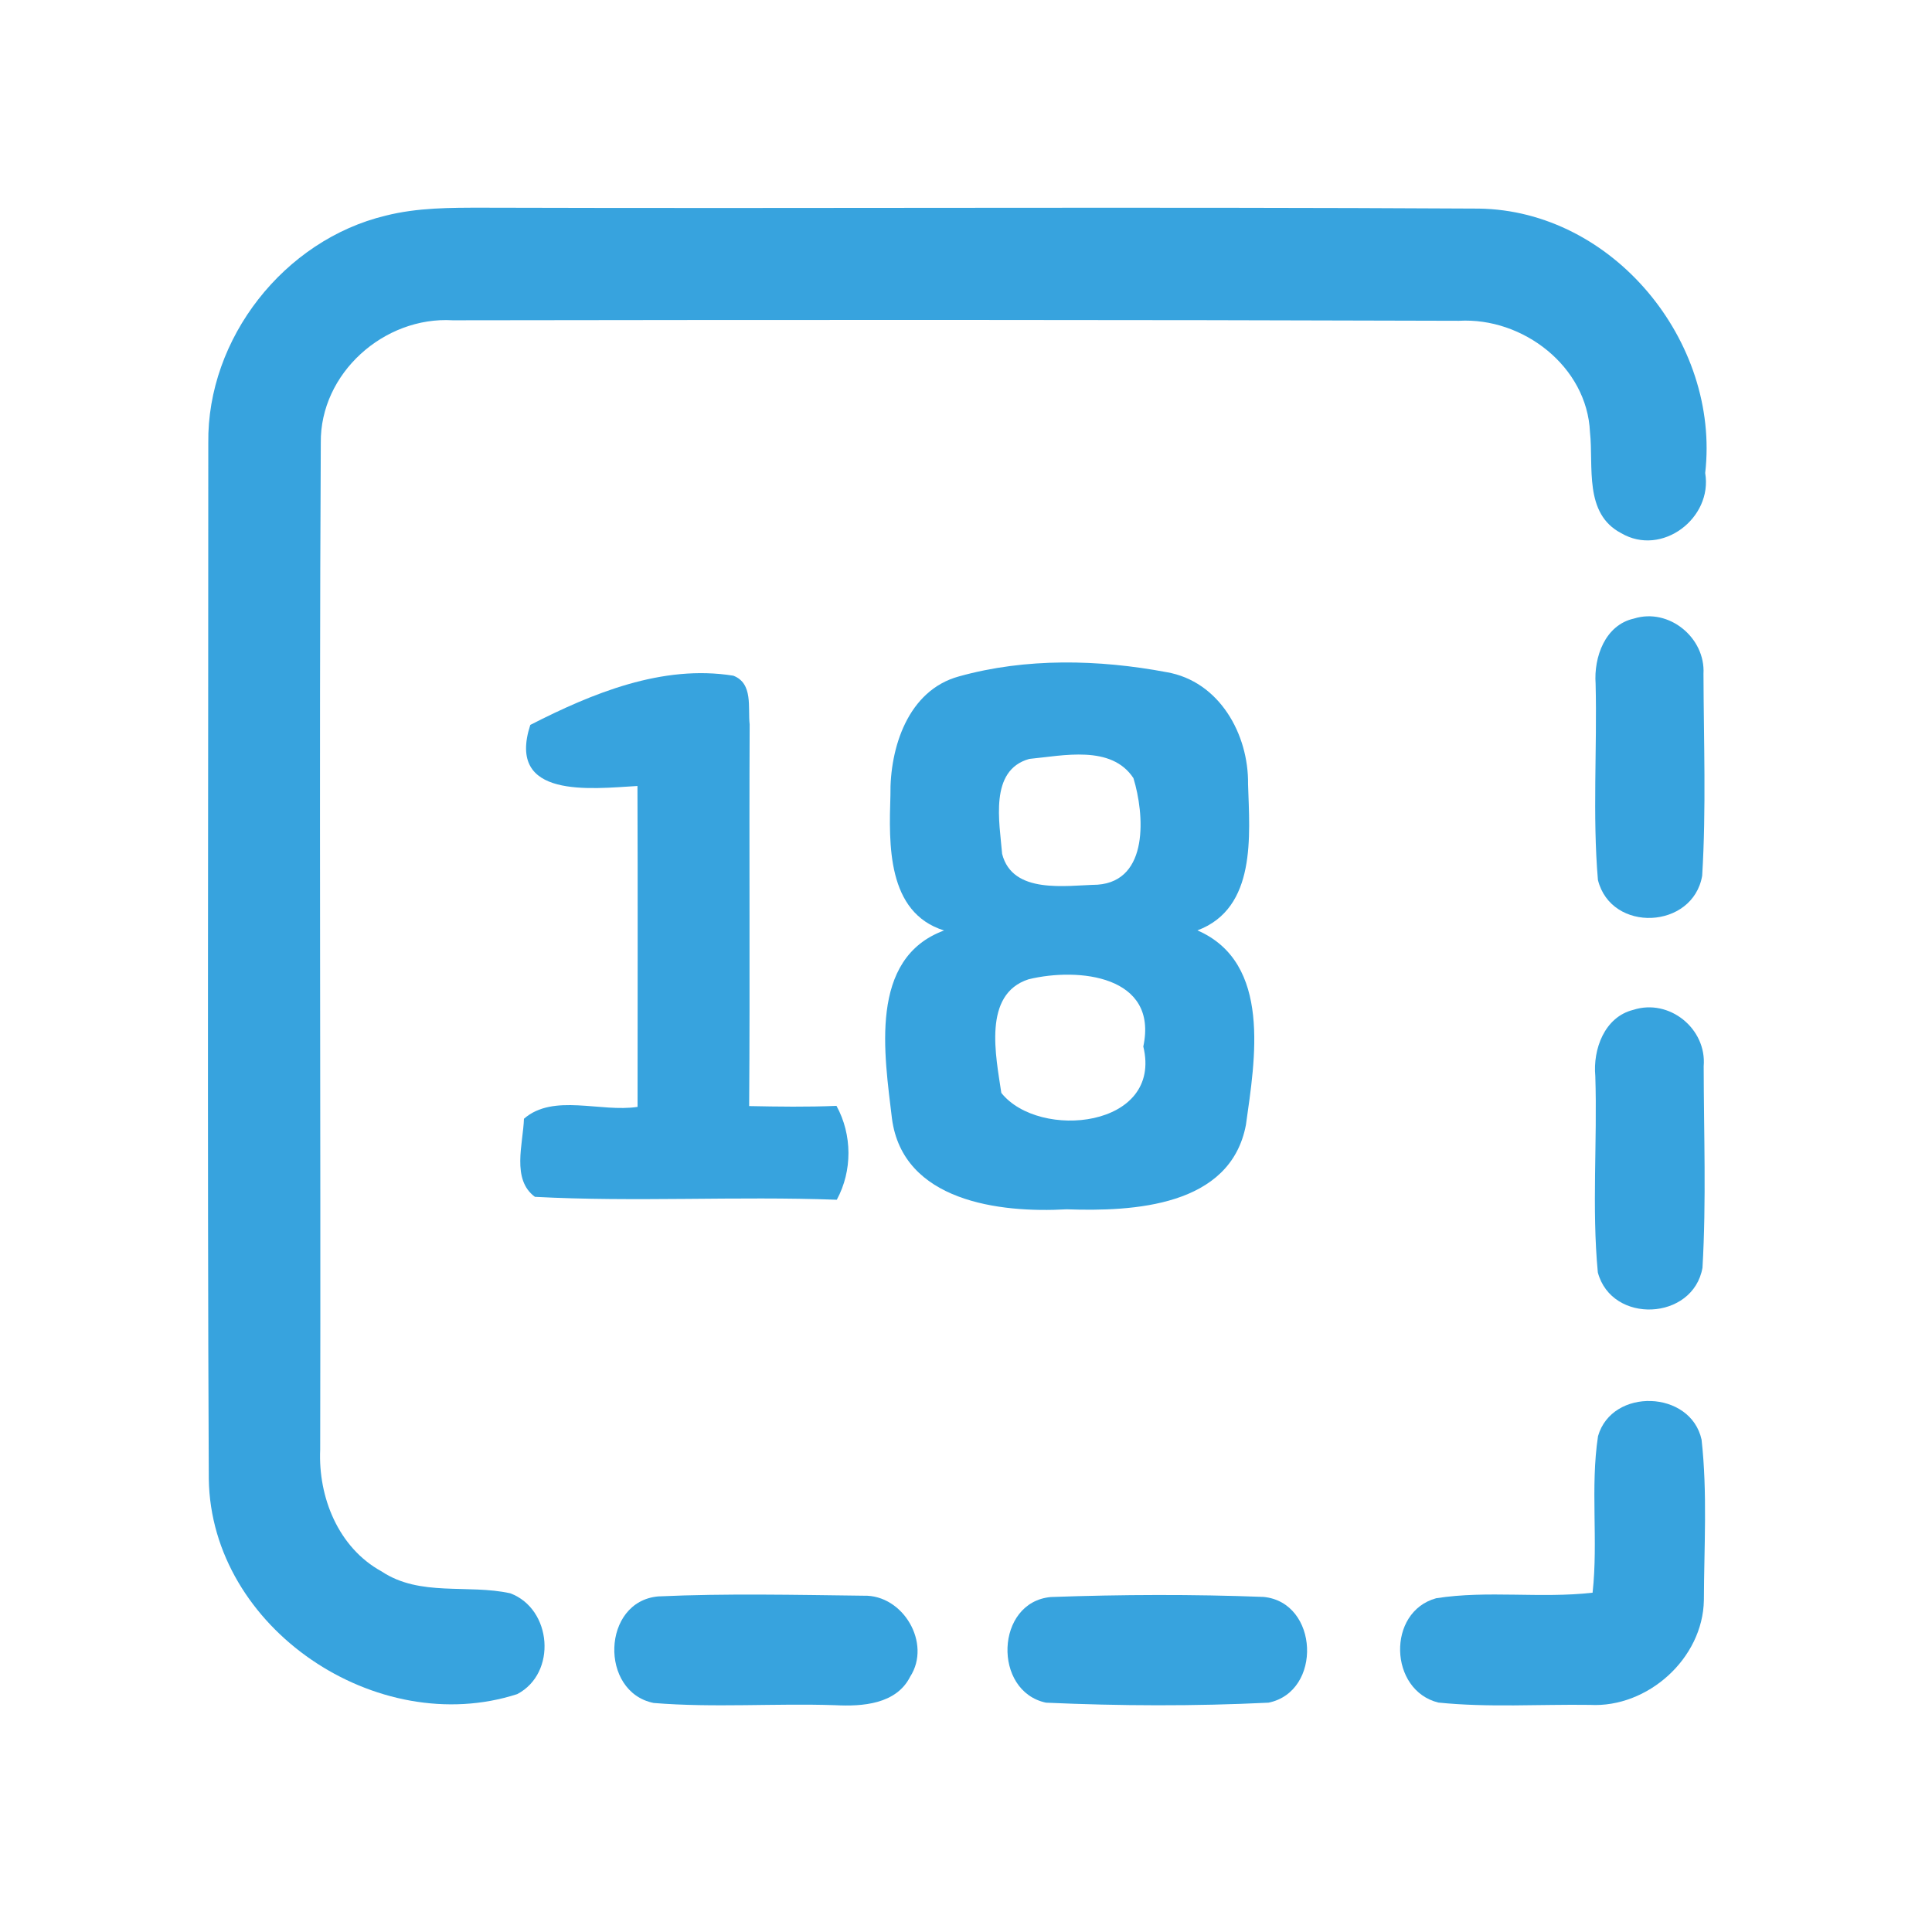 <?xml version="1.0" encoding="UTF-8" ?>
<!DOCTYPE svg PUBLIC "-//W3C//DTD SVG 1.1//EN" "http://www.w3.org/Graphics/SVG/1.1/DTD/svg11.dtd">
<svg width="192pt" height="192pt" viewBox="0 0 192 192" version="1.1" xmlns="http://www.w3.org/2000/svg">
<g id="#37a3deff">
<path fill="#37a3de" opacity="1.00" d=" M 38.33 21.43 C 41.49 20.63 44.77 20.64 48.01 20.64 C 80.99 20.74 113.98 20.54 146.96 20.73 C 160.28 20.91 170.96 33.93 169.46 47.01 C 170.22 51.50 165.15 55.35 161.12 52.99 C 157.38 51.04 158.38 46.38 158.01 42.94 C 157.72 36.41 151.34 31.52 144.99 31.88 C 111.66 31.77 78.33 31.78 45.00 31.83 C 38.17 31.42 31.79 37.10 31.88 44.02 C 31.70 77.36 31.89 110.71 31.82 144.05 C 31.61 148.79 33.62 153.81 37.93 156.17 C 41.74 158.71 46.50 157.41 50.71 158.34 C 54.86 159.89 55.37 166.28 51.40 168.36 C 37.52 172.85 20.96 161.88 20.75 146.97 C 20.59 112.66 20.71 78.33 20.70 44.02 C 20.57 33.62 28.24 23.85 38.33 21.43 Z" />
<path fill="#37a3de" opacity="1.00" d=" M 162.39 61.47 C 165.85 60.39 169.49 63.37 169.29 66.96 C 169.31 73.64 169.57 80.36 169.16 87.03 C 168.25 92.35 160.12 92.74 158.80 87.45 C 158.25 80.98 158.73 74.45 158.57 67.95 C 158.38 65.31 159.51 62.10 162.39 61.47 Z" />
<path fill="#37a3de" opacity="1.00" d=" M 95.30 67.22 C 101.95 65.36 109.20 65.53 115.94 66.80 C 121.17 67.70 124.10 72.96 124.03 77.94 C 124.19 83.03 124.89 90.25 119.00 92.46 C 126.42 95.69 124.72 105.34 123.82 111.78 C 122.29 119.92 112.62 120.41 106.00 120.18 C 99.32 120.56 89.72 119.39 88.64 111.15 C 87.90 104.85 86.28 95.25 93.82 92.47 C 88.12 90.69 88.34 83.87 88.49 79.02 C 88.42 74.31 90.23 68.60 95.30 67.22 M 102.29 75.42 C 98.27 76.54 99.34 81.74 99.59 84.86 C 100.63 88.91 105.92 87.99 109.08 87.92 C 114.22 87.54 113.73 80.89 112.64 77.33 C 110.44 73.99 105.65 75.10 102.29 75.42 M 102.22 97.32 C 97.62 98.80 98.98 104.99 99.51 108.61 C 103.26 113.33 115.59 112.09 113.62 104.00 C 115.13 96.96 107.20 96.11 102.22 97.32 Z" />
<path fill="#37a3de" opacity="1.00" d=" M 52.70 72.04 C 58.83 68.91 65.82 66.01 72.88 67.15 C 74.87 67.92 74.31 70.32 74.50 72.00 C 74.44 84.64 74.54 97.28 74.45 109.92 C 77.34 109.98 80.24 110.02 83.13 109.90 C 84.70 112.77 84.72 116.35 83.16 119.23 C 73.17 118.86 63.14 119.47 53.16 118.94 C 50.81 117.22 51.99 113.66 52.07 111.18 C 54.99 108.63 59.72 110.57 63.36 110.00 C 63.36 99.37 63.39 88.74 63.35 78.11 C 58.72 78.38 50.30 79.43 52.70 72.04 Z" />
<path fill="#37a3de" opacity="1.00" d=" M 162.31 100.36 C 165.89 99.20 169.63 102.23 169.31 105.97 C 169.32 112.64 169.58 119.33 169.19 125.99 C 168.26 131.25 160.17 131.62 158.79 126.45 C 158.18 119.99 158.75 113.45 158.54 106.95 C 158.29 104.28 159.45 101.07 162.31 100.36 Z" />
<path fill="#37a3de" opacity="1.00" d=" M 158.81 142.72 C 160.20 137.88 168.02 138.14 169.10 143.07 C 169.69 148.36 169.35 153.72 169.33 159.03 C 169.23 164.82 163.74 169.74 158.01 169.43 C 152.99 169.36 147.94 169.71 142.95 169.20 C 138.03 168.00 137.79 160.18 142.73 158.83 C 147.86 158.03 153.10 158.87 158.27 158.28 C 158.84 153.10 158.03 147.86 158.81 142.72 Z" />
<path fill="#37a3de" opacity="1.00" d=" M 65.41 158.65 C 72.21 158.34 79.04 158.50 85.84 158.58 C 89.74 158.47 92.60 163.30 90.45 166.63 C 89.07 169.37 85.70 169.60 83.00 169.46 C 76.99 169.26 70.95 169.73 64.96 169.24 C 59.55 168.15 59.80 159.15 65.41 158.65 Z" />
<path fill="#37a3de" opacity="1.00" d=" M 104.44 158.71 C 111.47 158.46 118.54 158.43 125.57 158.70 C 131.07 159.23 131.43 168.12 126.06 169.21 C 118.71 169.57 111.30 169.54 103.95 169.21 C 98.63 168.08 98.91 159.20 104.44 158.71 Z" />
</g>
</svg>
